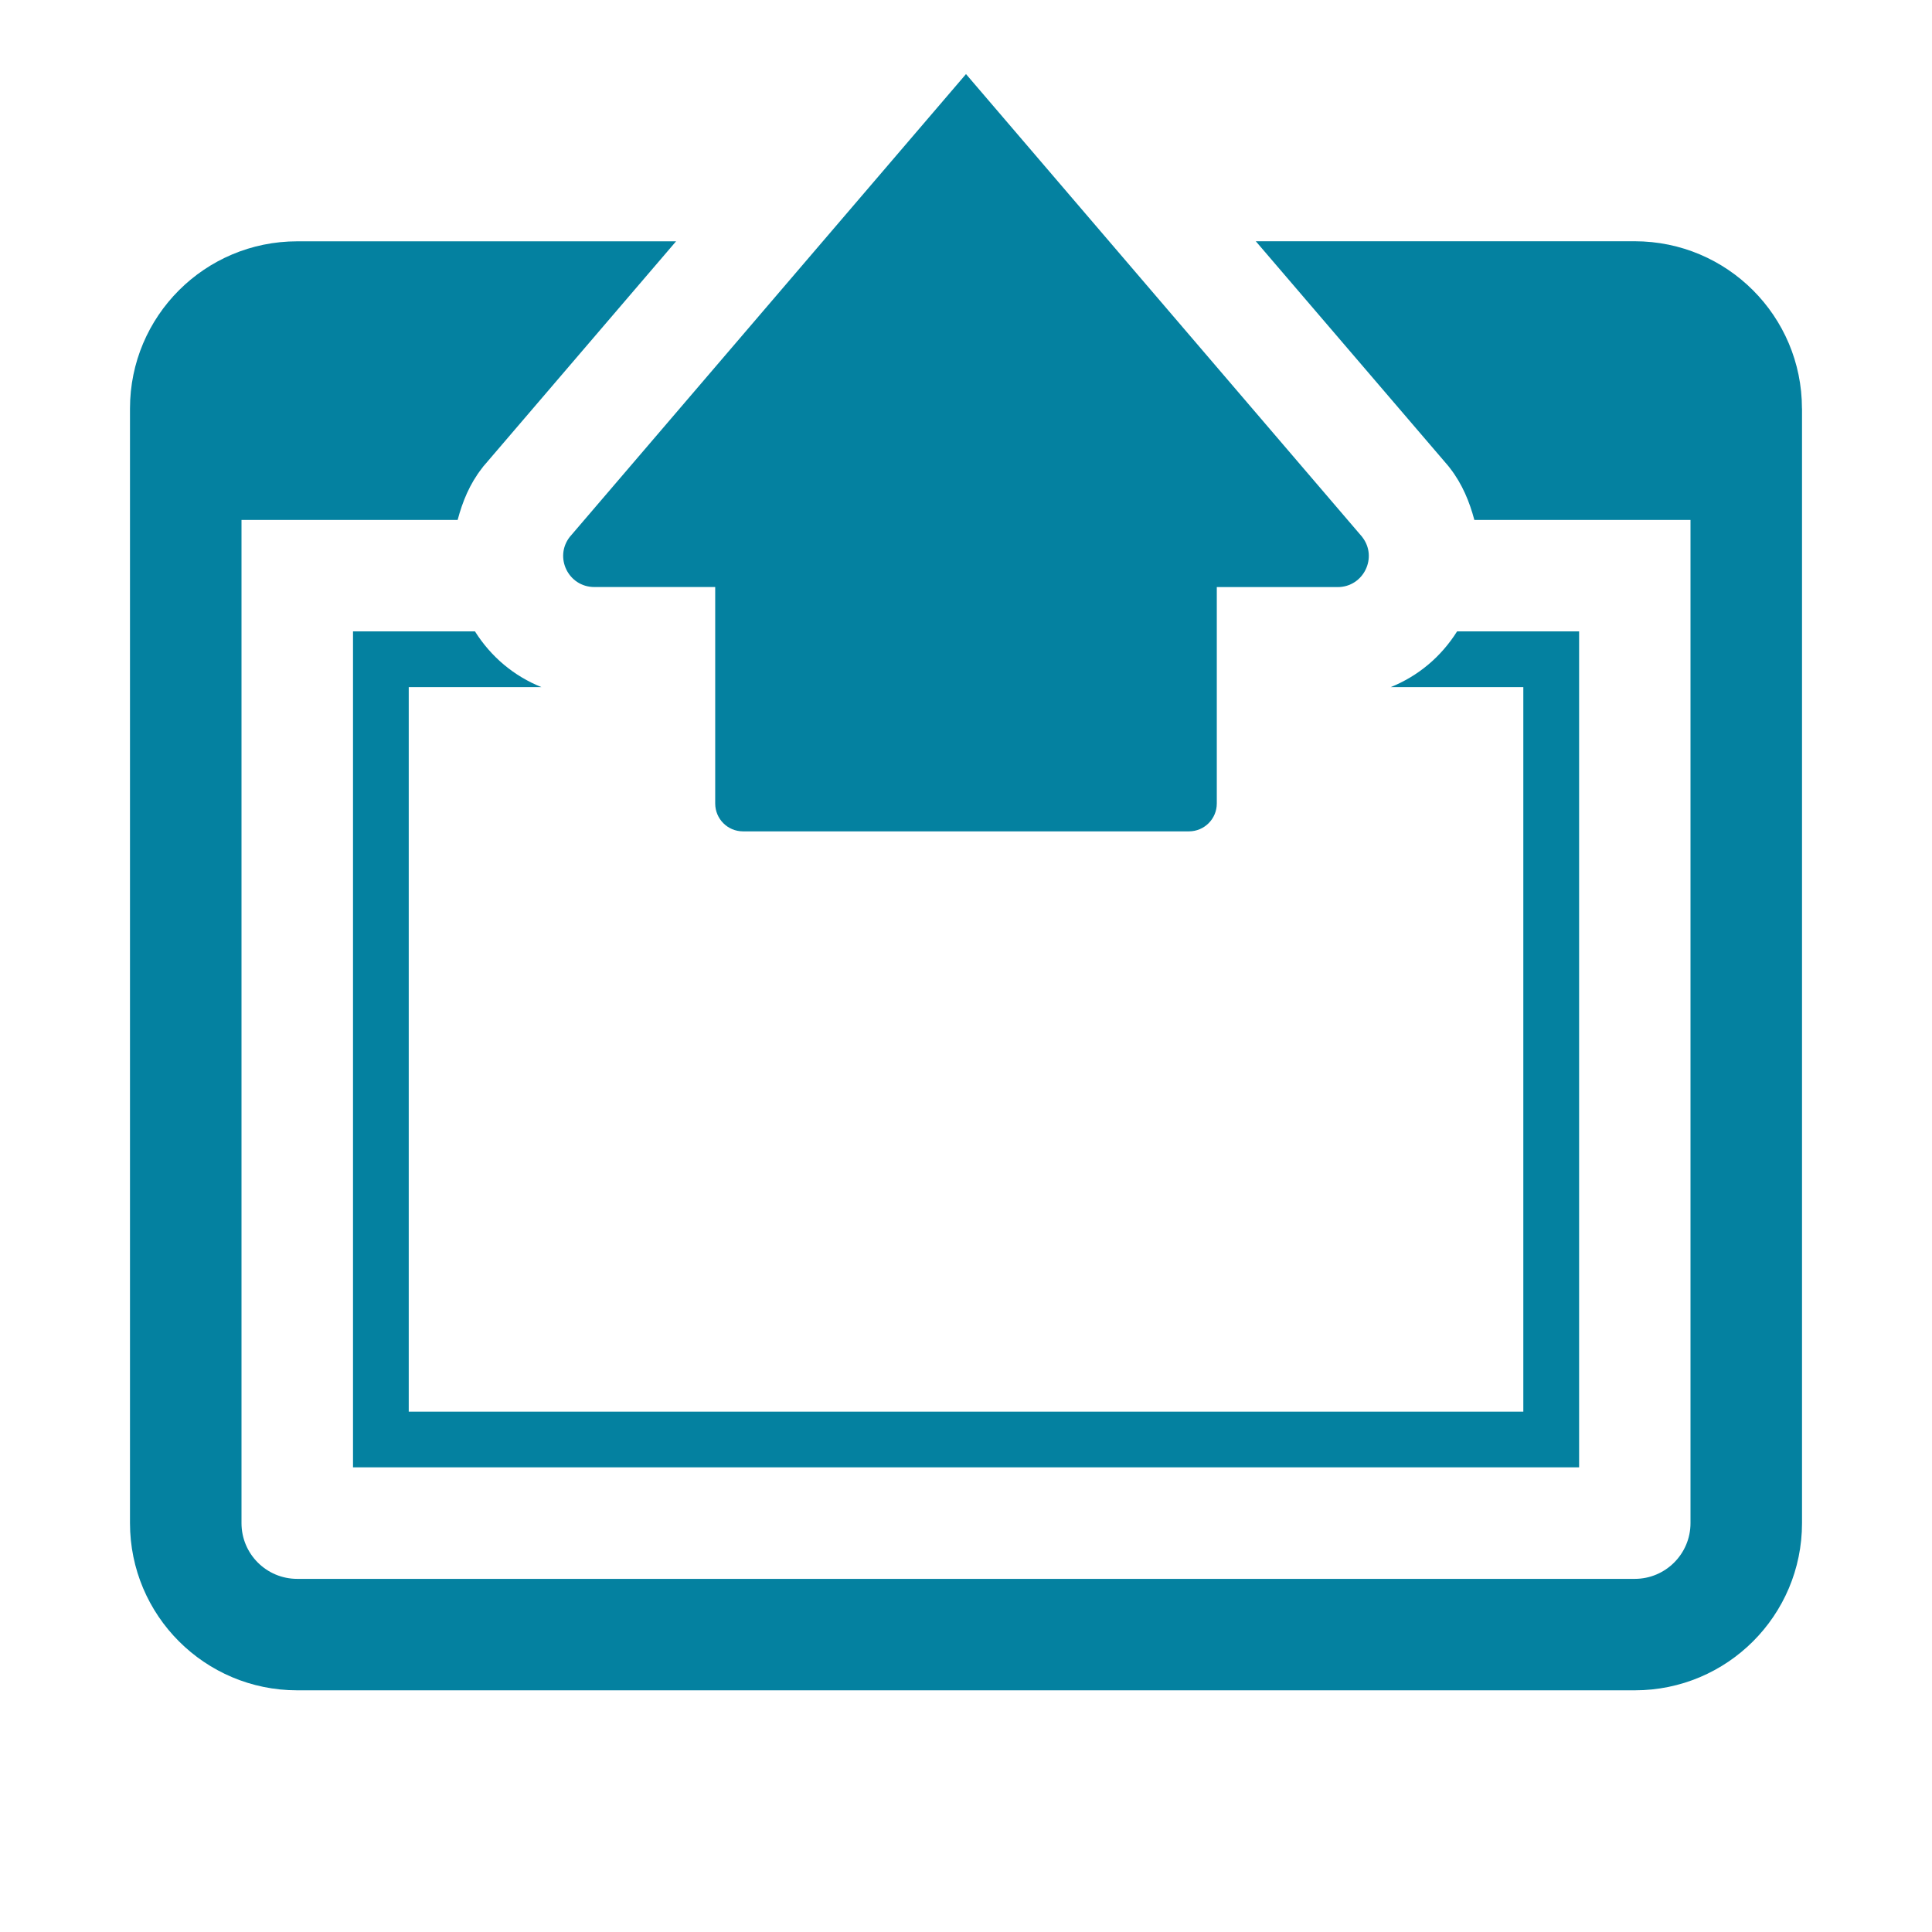 <svg xmlns="http://www.w3.org/2000/svg" width="32" height="32" viewBox="0 0 32 32">
    <path fill="#0481A0" fill-rule="evenodd" d="M22.562 8.893L16 1.227 9.437 8.893c-.263.338-.022.83.407.83h2.002v3.585c0 .256.206.462.462.462h7.384c.255 0 .462-.206.462-.462V9.724h2.002c.428 0 .67-.493.406-.83zm1.572 1.565c-.267.424-.648.741-1.1.923h2.197v12H6.77v-12h2.198c-.453-.182-.834-.499-1.101-.923h-2.02v13.846h20.308V10.458h-2.02zm5.713-3.693v18.463c0 1.53-1.24 2.769-2.77 2.769H4.923c-1.53 0-2.77-1.239-2.77-2.77V6.766c0-1.53 1.24-2.769 2.77-2.769h6.275L8.034 7.692l-.028.032-.026.035c-.201.258-.32.55-.4.853H4v16.616c0 .51.413.923.923.923h22.154c.509 0 .923-.414.923-.923V8.612h-3.58c-.08-.301-.2-.594-.4-.853l-.027-.035-.027-.032L20.8 3.996h6.276c1.53 0 2.77 1.24 2.77 2.77z"/>
</svg>
